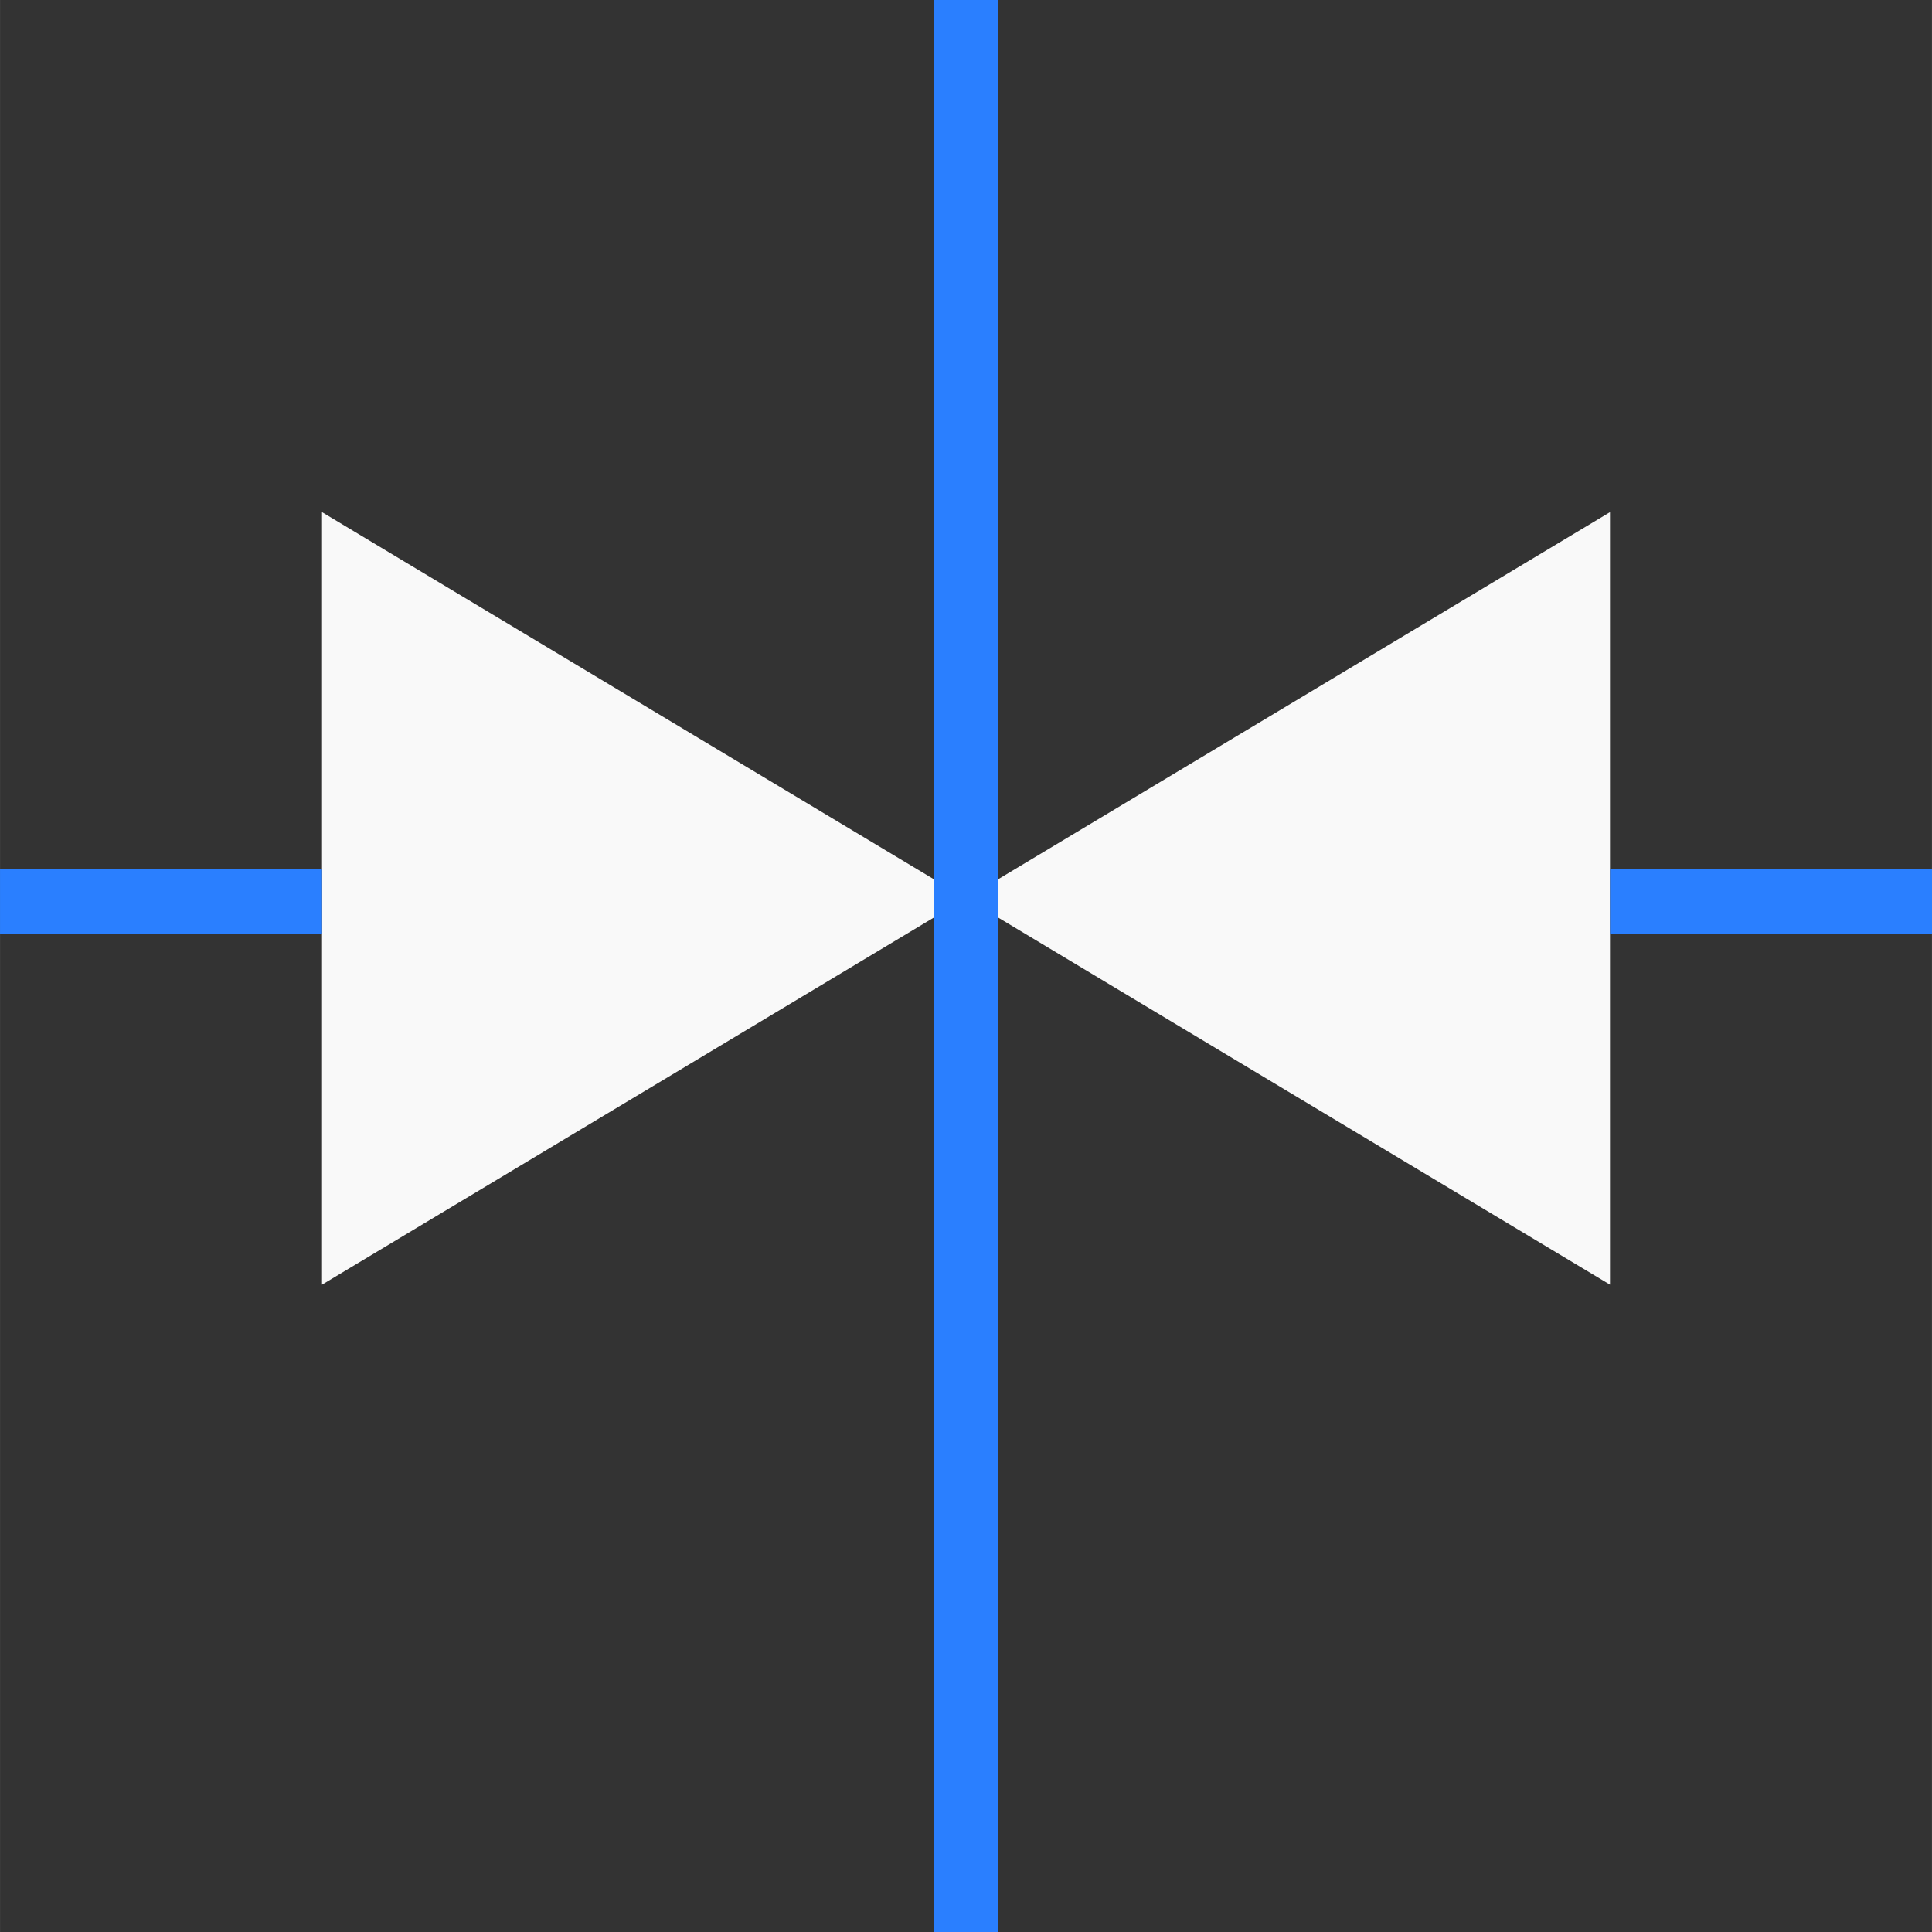 <?xml version="1.0" encoding="UTF-8" standalone="no"?>
<!-- Created with Inkscape (http://www.inkscape.org/) -->

<svg
   xmlns:dc="http://purl.org/dc/elements/1.1/"
   xmlns:cc="http://creativecommons.org/ns#"
   xmlns:rdf="http://www.w3.org/1999/02/22-rdf-syntax-ns#"
   xmlns:svg="http://www.w3.org/2000/svg"
   xmlns="http://www.w3.org/2000/svg"
   xmlns:sodipodi="http://sodipodi.sourceforge.net/DTD/sodipodi-0.dtd"
   xmlns:inkscape="http://www.inkscape.org/namespaces/inkscape"
   width="150"
   height="150"
   viewBox="0 0 39.687 39.688"
   version="1.1"
   id="svg8"
   inkscape:version="0.92.4 (5da689c313, 2019-01-14)"
   sodipodi:docname="image1.svg">
  <rect x="0" y="0" width="39.687" height="39.688" fill="#333333" stroke="none"/>
  <defs
     id="defs2" />
  <sodipodi:namedview
     id="base"
     pagecolor="#ffffff"
     bordercolor="#666666"
     borderopacity="1.0"
     inkscape:pageopacity="0.0"
     inkscape:pageshadow="2"
     inkscape:zoom="3.959798"
     inkscape:cx="116.49675"
     inkscape:cy="49.215016"
     inkscape:document-units="mm"
     inkscape:current-layer="layer1"
     showgrid="true"
     units="px"
     inkscape:pagecheckerboard="true"
     borderlayer="false"
     showborder="true"
     inkscape:showpageshadow="false"
     inkscape:window-width="2560"
     inkscape:window-height="1380"
     inkscape:window-x="0"
     inkscape:window-y="31"
     inkscape:window-maximized="1">
    <inkscape:grid
       type="xygrid"
       id="grid817"
       empspacing="5"
       dotted="false" />
  </sodipodi:namedview>
  <g
     inkscape:label="Layer 1"
     inkscape:groupmode="layer"
     id="layer1"
     transform="translate(0,-257.312)">
    <path
       sodipodi:type="star"
       style="fill:#f9f9f9;fill-opacity:1;stroke:none;stroke-width:7.938;stroke-linecap:round;stroke-miterlimit:4;stroke-dasharray:none;stroke-opacity:1"
       id="path815"
       sodipodi:sides="3"
       sodipodi:cx="9.1916647"
       sodipodi:cy="277.15622"
       sodipodi:r1="13.297918"
       sodipodi:r2="6.6489592"
       sodipodi:arg1="0"
       sodipodi:arg2="1.0471976"
       inkscape:flatsided="false"
       inkscape:rounded="0"
       inkscape:randomized="0"
       d="m 22.49,277.156 -9.973,5.758 -9.973,5.758 0,-11.516 0,-11.516 9.973,5.758 z"
       inkscape:transform-center-x="-2.2048611"
       transform="matrix(0.663,0,0,0.689,4.928,84.807)"
       inkscape:transform-center-y="9.8683717e-06" />
    <path
       inkscape:transform-center-y="9.8683717e-06"
       transform="matrix(-0.663,0,0,0.689,34.759,84.807)"
       inkscape:transform-center-x="2.2048608"
       d="m 22.49,277.156 -9.973,5.758 -9.973,5.758 0,-11.516 0,-11.516 9.973,5.758 z"
       inkscape:randomized="0"
       inkscape:rounded="0"
       inkscape:flatsided="false"
       sodipodi:arg2="1.0471976"
       sodipodi:arg1="0"
       sodipodi:r2="6.6489592"
       sodipodi:r1="13.297918"
       sodipodi:cy="277.15622"
       sodipodi:cx="9.1916647"
       sodipodi:sides="3"
       id="path4531"
       style="fill:#f9f9f9;fill-opacity:1;stroke:none;stroke-width:7.938;stroke-linecap:round;stroke-miterlimit:4;stroke-dasharray:none;stroke-opacity:1"
       sodipodi:type="star" />
    <path
       style="fill:#f9f9f9;stroke:#2a7fff;stroke-width:1.323;stroke-linecap:butt;stroke-linejoin:miter;stroke-opacity:1;stroke-miterlimit:4;stroke-dasharray:none"
       d="M 6.615,275.833 H 0"
       id="path4533"
       inkscape:connector-curvature="0" />
    <path
       style="fill:#f9f9f9;stroke:#2a7fff;stroke-width:1.323;stroke-linecap:butt;stroke-linejoin:miter;stroke-miterlimit:4;stroke-dasharray:none;stroke-opacity:1"
       d="M 39.688,275.833 H 33.073"
       id="path4533-3"
       inkscape:connector-curvature="0" />
    <path
       style="fill:#f9f9f9;stroke:#2a7fff;stroke-width:1.323;stroke-linecap:butt;stroke-linejoin:miter;stroke-miterlimit:4;stroke-dasharray:none;stroke-opacity:1"
       d="m 19.844,297 v -39.688"
       id="path4533-3-6"
       inkscape:connector-curvature="0" />
  </g>
</svg>
